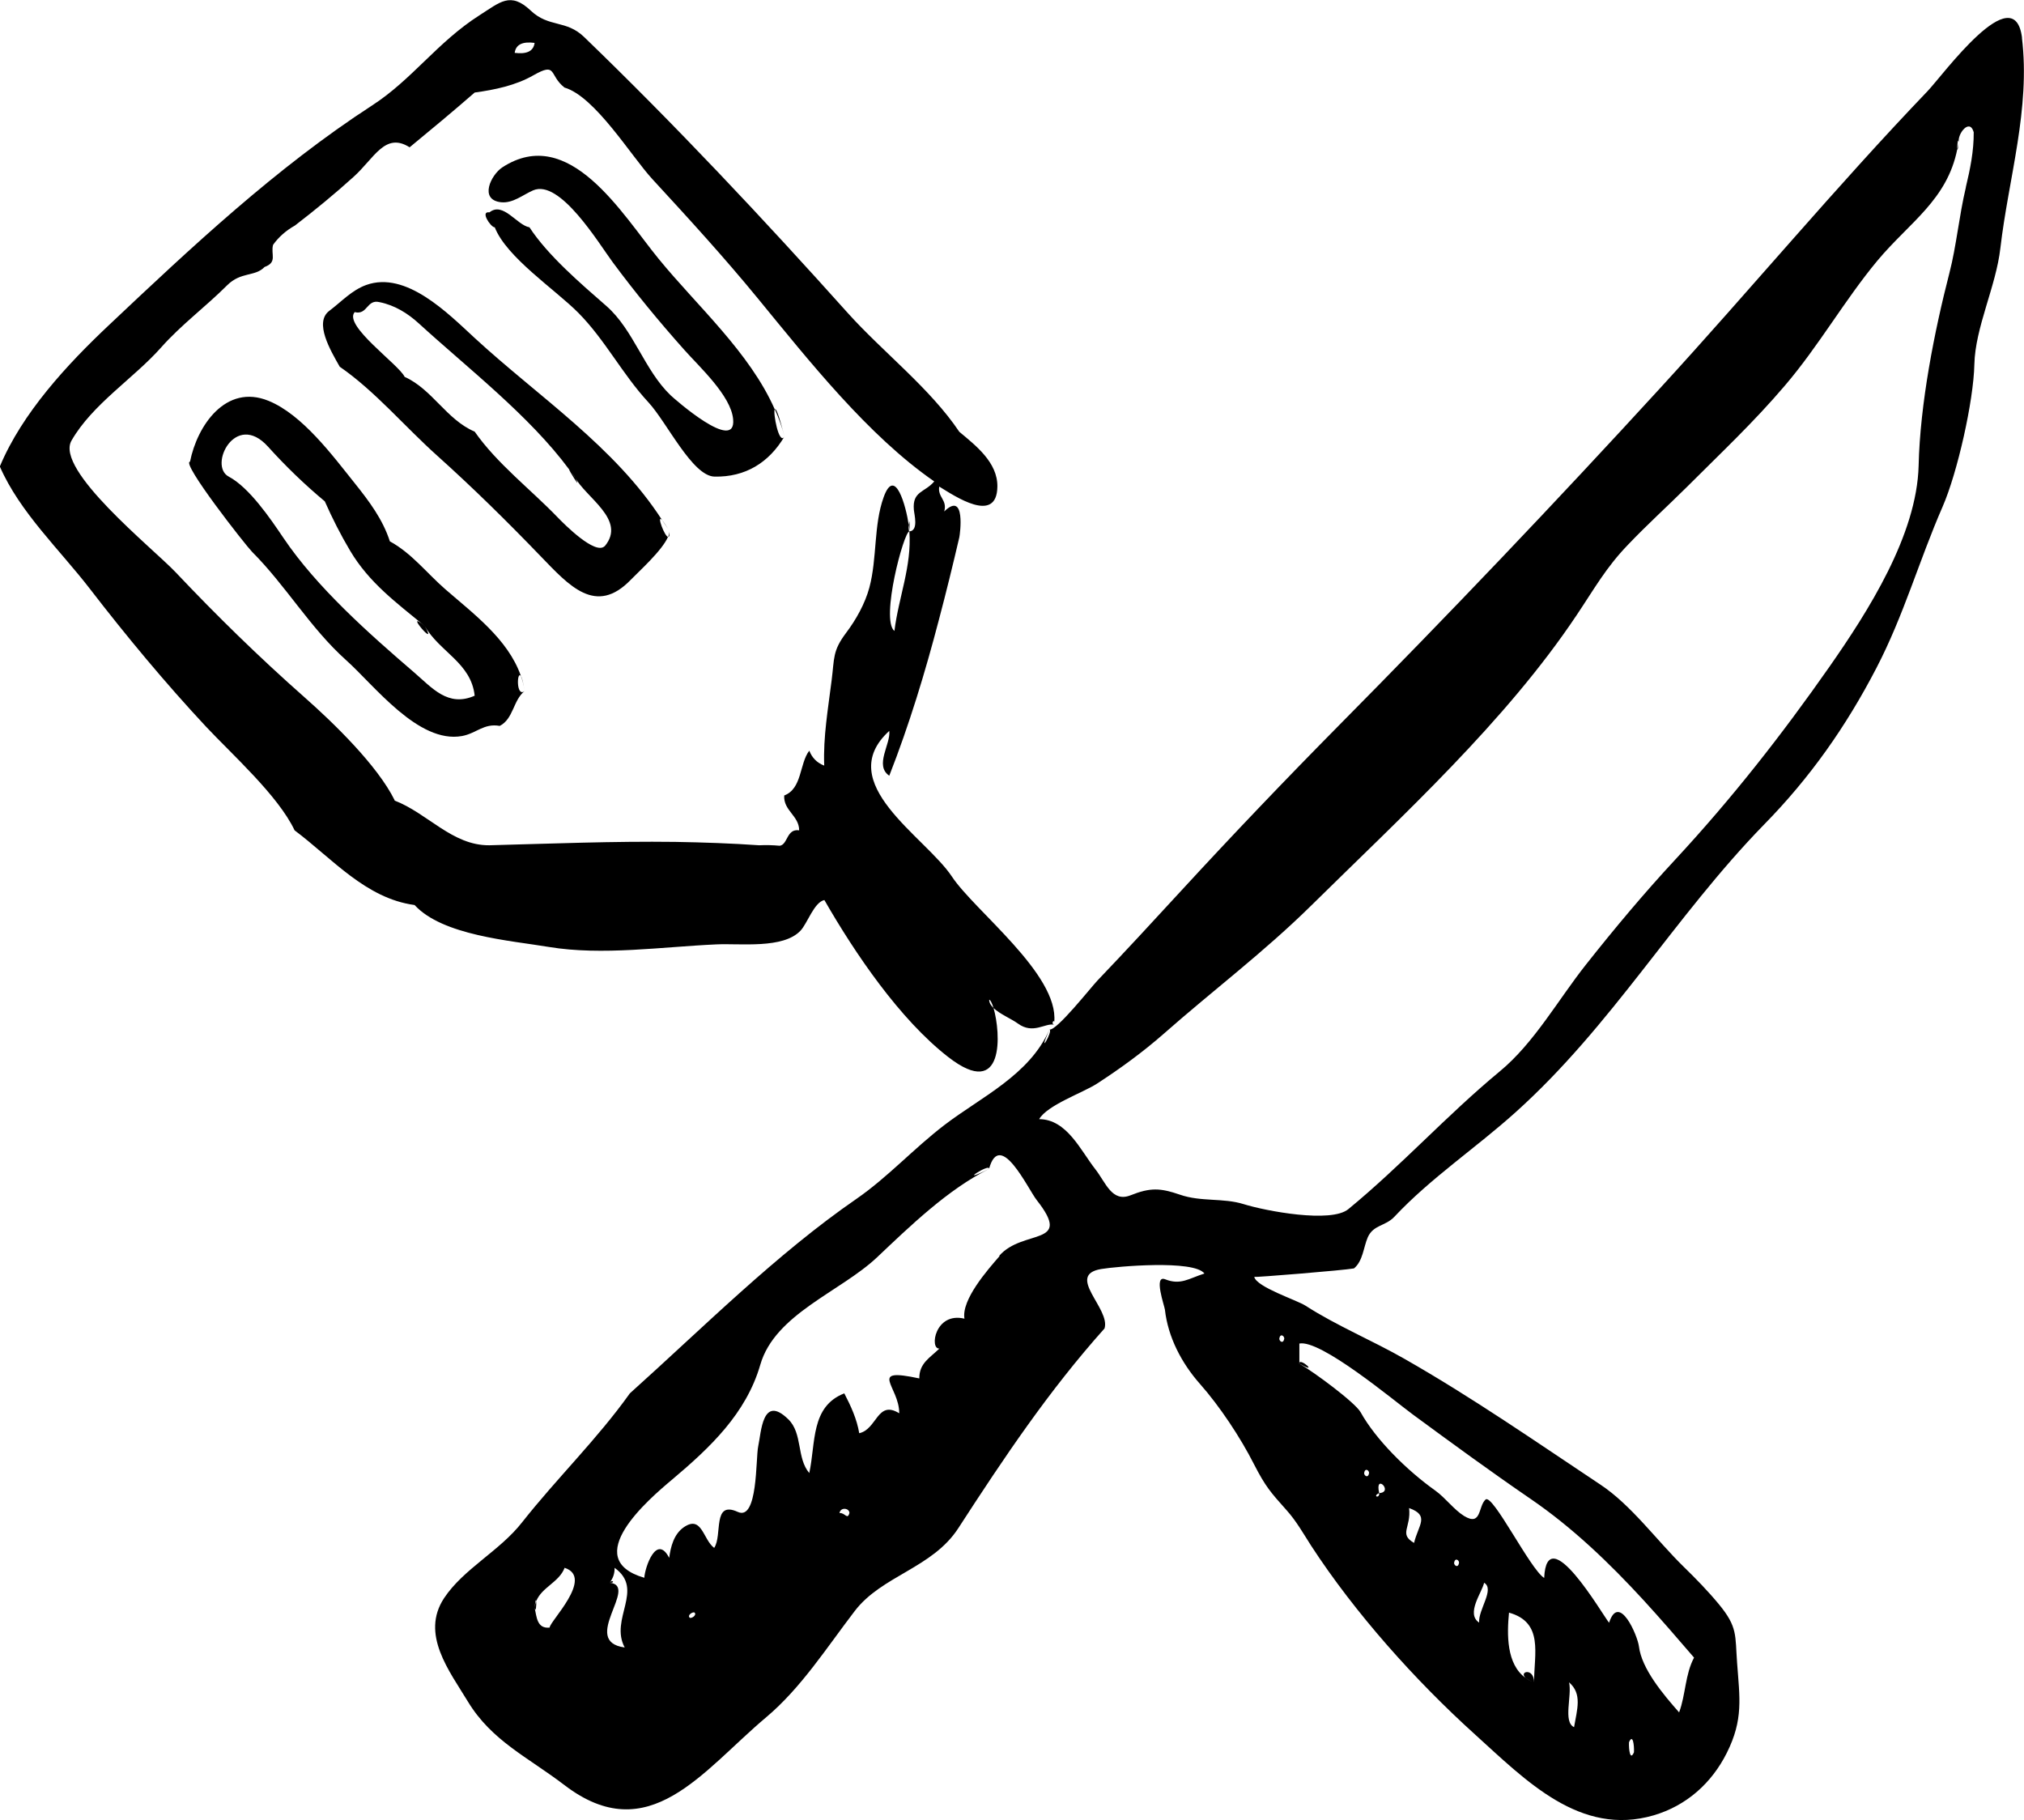 <?xml version="1.0" encoding="UTF-8"?>
<svg id="Layer_2" data-name="Layer 2" xmlns="http://www.w3.org/2000/svg" viewBox="0 0 126 113.32">
  <defs>
    <style>
      .cls-1 {
        fill-rule: evenodd;
      }
    </style>
  </defs>
  <g id="food_icons" data-name="food icons">
    <g id="knife_spatula" data-name="knife&amp;amp;spatula">
      <path class="cls-1" d="M56.58,32.67c.02.17.04.32.04.4.02-.81-.02-.66-.04-.4ZM44.6,58.79c1.5-.07,4.15.29,5.23-.85.42-.43.85-1.78,1.49-1.91,1.9,3.31,4.69,7.43,7.72,9.78,3.53,2.74,3.26-1.53,2.81-3.06-.16-.15-.27-.32-.27-.51.07-.01.17.19.27.51.39.38,1.11.67,1.52.97.95.69,1.68-.05,2.26.07-.22-.05-.02-.35,0-.17.29-2.97-4.97-6.93-6.37-9.05-1.65-2.49-7.45-5.83-3.9-9.07.1.82-.94,2.15,0,2.79,1.24-3.16,2.23-6.42,3.09-9.71.45-1.7.87-3.41,1.27-5.13.04-.17.42-2.93-.94-1.61.21-.72-.42-.88-.31-1.55.95.58,3.59,2.38,3.62,0,.02-1.5-1.34-2.55-2.37-3.41-1.82-2.71-4.74-4.95-6.92-7.37-5.27-5.88-10.75-11.72-16.44-17.21-1.12-1.08-2.19-.57-3.32-1.64-1.27-1.2-1.91-.52-3.19.29-2.63,1.68-4.19,4-6.68,5.61-5.99,3.89-11.23,8.81-16.4,13.69-2.59,2.44-5.39,5.46-6.78,8.79,1.24,2.85,3.74,5.19,5.61,7.62,2.25,2.92,4.7,5.87,7.22,8.57,1.61,1.72,4.5,4.3,5.52,6.46,2.36,1.77,4.43,4.24,7.47,4.65,1.74,1.9,5.97,2.21,8.36,2.61,3.32.55,7.06-.01,10.43-.16ZM33.28,2.67c-.07.55-.54.71-1.24.62.08-.55.53-.71,1.24-.62ZM24.57,49.82c-1.07-2.17-3.82-4.83-5.61-6.41-2.83-2.5-5.45-5.06-8.04-7.8-1.43-1.5-7.51-6.36-6.47-8.18,1.3-2.27,3.88-3.88,5.58-5.8,1.25-1.41,2.78-2.54,4.11-3.87.86-.86,1.74-.52,2.33-1.14.82-.3.37-.79.53-1.38.36-.5.81-.89,1.36-1.2,1.25-.96,2.48-1.97,3.65-3.03,1.29-1.16,1.96-2.81,3.49-1.84,1.36-1.12,2.72-2.25,4.05-3.41,1.25-.17,2.55-.44,3.65-1.07,1.5-.85.95-.02,1.94.76,1.91.56,4.16,4.28,5.48,5.71,2.24,2.43,4.47,4.87,6.56,7.42,3.19,3.89,6.86,8.54,10.98,11.39-.59.7-1.37.59-1.27,1.76.02.28.31,1.31-.28,1.35.16,2.16-.67,4.09-.93,6.2-.88-.71.59-6.2.93-6.2-.04,0-.05-.23-.04-.4-.16-1.14-.85-3.7-1.56-1.73-.63,1.74-.4,3.8-.89,5.63-.27,1-.83,2-1.45,2.82-.85,1.13-.72,1.56-.9,2.96-.22,1.77-.53,3.51-.46,5.3-.45-.17-.76-.49-.93-.93-.62.81-.44,2.37-1.56,2.79-.06.94.93,1.26.93,2.17-.79-.12-.7.89-1.21.96-.43-.04-.85-.05-1.28-.03-1.73-.12-3.47-.18-5.21-.21-3.87-.05-7.73.11-11.59.21-2.31.02-3.84-2-5.91-2.79ZM33.38,99.68c-.05.12-.08.25-.1.4.08.36.12-.2.1-.4ZM37.95,98.53c.38.03.17-.25,0,0h0ZM121.94,8.88c-.02.15-.07.27-.09.42.01.05.04-.03.09-.42ZM125.88,2.37c-.47-3.85-4.93,2.31-5.89,3.31-5.69,5.94-11.01,12.34-16.63,18.47-6.53,7.13-13.2,14.13-20,21-3.33,3.37-6.59,6.78-9.8,10.27-1.73,1.88-3.47,3.77-5.24,5.62-.41.43-2.55,3.15-2.99,3.05.26.06-.82,1.88,0,0-1.23,2.83-4.27,4.21-6.53,5.94-1.91,1.46-3.54,3.26-5.48,4.6-4.99,3.44-9.52,7.99-14.11,12.11-2.03,2.85-4.55,5.29-6.71,8.03-1.39,1.78-3.64,2.89-4.85,4.71-1.49,2.25.33,4.55,1.48,6.45,1.48,2.44,3.72,3.45,6,5.19,5.26,4.03,8.6-.88,12.56-4.21,2.18-1.83,3.78-4.35,5.52-6.62,1.69-2.21,4.84-2.67,6.45-5.16,2.85-4.4,5.63-8.55,9.1-12.43.39-1.23-2.45-3.32-.21-3.7.95-.16,5.77-.59,6.43.28-.98.31-1.48.74-2.44.36-.75-.3-.04,1.68-.02,1.89.19,1.7,1.03,3.32,2.18,4.62,1.23,1.39,2.52,3.33,3.37,5.01.71,1.38,1.02,1.73,2.03,2.86.6.67,1.04,1.45,1.52,2.2,2.72,4.18,6.48,8.39,10.2,11.75,3.18,2.88,6.55,6.37,11.12,5.04,2.05-.6,3.62-2.01,4.56-3.89,1.04-2.08.8-3.41.64-5.6-.13-1.73.05-2.22-1.14-3.66-.68-.82-1.42-1.58-2.18-2.32-1.68-1.64-3.27-3.85-5.19-5.12-4.06-2.7-7.94-5.4-12.18-7.82-2.03-1.16-4.24-2.07-6.18-3.32-.57-.36-3.03-1.15-3.19-1.79,0,.04,5.59-.41,6.21-.53.56-.46.59-1.32.86-1.94.35-.78,1.09-.68,1.65-1.27,2.27-2.42,5.06-4.27,7.55-6.51,6.01-5.4,9.88-12.17,15.45-17.89,2.88-2.93,5.12-6.12,7.01-9.76,1.71-3.29,2.65-6.67,4.12-10.04.93-2.13,1.93-6.59,1.98-8.86.05-2.31,1.35-4.86,1.62-7.25.51-4.37,1.88-8.66,1.34-13.1ZM84.92,91.7c.06-.35.31-.17.31,0-.06.35-.31.17-.31,0ZM85.86,92.95c.03.37-.45.19,0,0-.3-1.29.93-.06,0,0ZM88.03,96.05c-.97-.56-.17-.95-.31-2.17,1.31.47.57,1.06.31,2.17ZM90.52,97.29c.06-.35.32-.17.31,0-.06.35-.31.17-.31,0ZM92.08,101.01c-.84-.56.18-1.87.31-2.48.68.4-.37,1.67-.31,2.48ZM95.5,104.73c-.26-.09-.42-.19-.52-.27-1.21-.85-1.17-2.74-1.04-4.07,2.17.61,1.56,2.55,1.56,4.34ZM97.99,107.52c-.7-.33-.12-1.95-.31-2.79.83.72.5,1.67.31,2.79ZM101.72,109.08c-.24.57-.33-.18-.31-.62.24-.56.33.19.31.62ZM80.88,83.64c1.32-.28,5.87,3.53,7.08,4.42,2.42,1.78,4.83,3.54,7.31,5.24,2.62,1.79,4.92,4,7.06,6.33,1.07,1.17,2.1,2.36,3.13,3.56-.56,1.05-.52,2.31-.93,3.41-1.01-1.14-2.33-2.72-2.5-4.1-.08-.67-1.24-3.39-1.86-1.48-.43-.53-3.87-6.49-4.04-2.79-.86-.52-3.21-5.28-3.65-4.88-.47.43-.24,1.69-1.34,1.02-.64-.4-1.16-1.13-1.79-1.58-1.77-1.26-3.7-3.17-4.65-4.88-.34-.6-2.86-2.47-3.81-3.02v-1.24ZM79.95,83.33c-.06.35-.31.18-.31,0,.06-.35.31-.17.31,0ZM34.22,101.32c-.81.09-.81-.7-.94-1.24.06-.51.09-.53.1-.4.35-.88,1.42-1.17,1.77-2.08,1.86.61-.96,3.36-.93,3.72ZM38.89,102.56c-2.82-.38.93-3.86-.94-4.03.21-.27.32-.58.31-.93,1.89,1.36-.33,3.17.63,4.96ZM42.93,100.7c-.16-.16.22-.39.31-.31.16.16-.22.4-.31.31ZM52.26,94.19c.07-.39.62-.31.62,0-.13.45-.27-.03-.62,0ZM62.23,78.19c-.76.87-2.39,2.73-2.19,3.9-1.84-.44-2.19,1.91-1.56,1.86-.59.58-1.26.91-1.25,1.86-3.27-.7-1.24.49-1.25,2.17-1.37-.85-1.38,1-2.49,1.24-.15-.89-.52-1.69-.93-2.48-2.1.82-1.77,3.07-2.18,4.96-.8-.94-.4-2.47-1.31-3.35-1.62-1.58-1.68.83-1.87,1.69-.16.74-.01,4.66-1.27,4.08-1.6-.73-.94,1.45-1.47,2.24-.7-.52-.76-2.07-1.9-1.28-.61.43-.81,1.21-.9,1.9-.79-1.52-1.51.58-1.55,1.24-4.06-1.18.27-4.89,1.74-6.12,2.35-1.98,4.6-4.1,5.48-7.14.91-3.16,4.99-4.54,7.27-6.69,2.03-1.92,4.42-4.24,6.97-5.5-2.15,1.06.11-.41,0,0,.68-2.51,2.42,1.24,2.97,1.94,2.29,2.91-.84,1.76-2.34,3.47ZM122.38,11.67c-.42,1.76-.59,3.65-1.02,5.31-.94,3.65-1.83,8.14-1.92,12.01-.11,4.33-3.16,9.09-5.54,12.5-2.98,4.26-6.06,8.19-9.6,12.01-1.95,2.1-3.79,4.3-5.57,6.55-1.72,2.17-3.23,4.89-5.37,6.65-3.33,2.76-6.11,5.85-9.42,8.57-1.07.89-5.14.12-6.52-.31-1.28-.4-2.65-.13-3.97-.59-1.22-.42-1.84-.45-3.07.04-1.16.46-1.54-.79-2.19-1.62-.92-1.17-1.77-3.11-3.5-3.12.51-.88,2.72-1.64,3.6-2.21,1.45-.94,2.85-1.96,4.15-3.1,3.05-2.69,6.26-5.1,9.19-7.99,5.66-5.58,12.1-11.45,16.53-18.09,1.1-1.64,1.82-2.95,3.18-4.36,1.19-1.25,2.45-2.39,3.67-3.6,2.15-2.15,4.15-4.02,6.1-6.31,2.12-2.48,3.73-5.34,5.77-7.79,2-2.39,4.34-3.77,4.97-6.95-.02-.1.03-.75.09-.42-.09-.52.68-1.51.93-.62.01,1.17-.22,2.29-.49,3.42ZM80.88,84.88c1.31.76,0-.42,0,0h0ZM94.98,104.46c.15.11.32.2.52.27,0-.94-.98-.68-.52-.27ZM48.24,25.48c.24.55.45,1.12.6,1.7-.37-1.41-.54-1.79-.6-1.7ZM30.8,14.15c.73,1.87,3.76,3.87,5.2,5.32,1.69,1.71,2.73,3.81,4.37,5.58,1.14,1.23,2.73,4.59,4.11,4.62,1.92.04,3.39-.87,4.35-2.49-.34.56-.72-1.53-.6-1.7-1.57-3.56-4.83-6.43-7.23-9.37-2.26-2.76-5.56-8.41-9.73-5.69-.71.47-1.46,2.02-.08,2.17.74.08,1.37-.47,2-.74,1.67-.72,4.09,3.31,4.95,4.47,1.4,1.89,2.89,3.7,4.46,5.46.92,1.04,2.91,2.85,3.04,4.32.2,2.14-3.67-1.28-3.89-1.49-1.64-1.57-2.3-4.07-4-5.56-1.59-1.39-3.64-3.14-4.79-4.9-.78-.13-1.64-1.62-2.49-.93-.6-.09.07.9.31.93ZM41.68,33.07c0,.1-.03.22-.08.35.06,0,.09-.09.08-.35ZM41.6,33.43c-.22,0-.76-1.47-.38-1.05-2.95-4.58-7.71-7.69-11.67-11.34-1.67-1.54-4.27-4.19-6.75-3.3-.91.33-1.54,1.04-2.3,1.61-.96.72.07,2.46.65,3.48,2.18,1.5,4.07,3.75,6.06,5.53,2.25,2.02,4.36,4.1,6.45,6.27,1.77,1.83,3.43,3.72,5.61,1.46.47-.49,1.96-1.82,2.32-2.68ZM37.64,34c-.58.57-2.49-1.34-2.95-1.82-1.66-1.72-3.76-3.33-5.14-5.31-1.76-.75-2.63-2.63-4.36-3.41-.36-.77-3.84-3.2-3.11-4.03.81.2.74-.82,1.55-.62.94.19,1.75.69,2.45,1.33,3.03,2.77,6.88,5.74,9.35,9.08.02.01.12.13.34.45.66,1.3,3.27,2.68,1.87,4.34ZM41.22,32.38c.15.23.32.45.46.7-.22-.38-.37-.59-.46-.7ZM35.77,29.66c-.1-.15-.23-.3-.34-.45-.09-.04.91,1.56.34.45ZM32.42,42.06c-.8-2.28-2.98-3.88-4.7-5.38-1.15-1-2.09-2.24-3.45-2.98-.44-1.37-1.3-2.51-2.18-3.61-1.37-1.71-3.26-4.28-5.38-5.14-2.66-1.08-4.44,1.56-4.88,3.79-.58.05,3.44,5.18,3.86,5.61,2.11,2.11,3.61,4.73,5.85,6.74,1.76,1.57,4.5,5.22,7.22,4.73.89-.16,1.36-.81,2.35-.63.86-.44.83-1.6,1.55-2.17-.54.42-.48-1.29-.24-.94ZM25.77,41.85c-2.78-2.39-6.05-5.28-8.13-8.37-.81-1.2-2.12-3.13-3.4-3.81-1.28-.67.41-4.11,2.44-1.87,1.1,1.22,2.28,2.36,3.54,3.41.47,1.06.99,2.09,1.58,3.08,1.19,2,2.88,3.23,4.64,4.68.93,1.62,2.89,2.29,3.11,4.34-1.66.73-2.64-.48-3.78-1.46ZM26.44,38.97c-1.42-1.17.91,1.58,0,0h0ZM32.66,43c-.09-.56-.18-.84-.24-.94.11.3.19.61.24.94Z"/>
    </g>
  </g>
</svg>